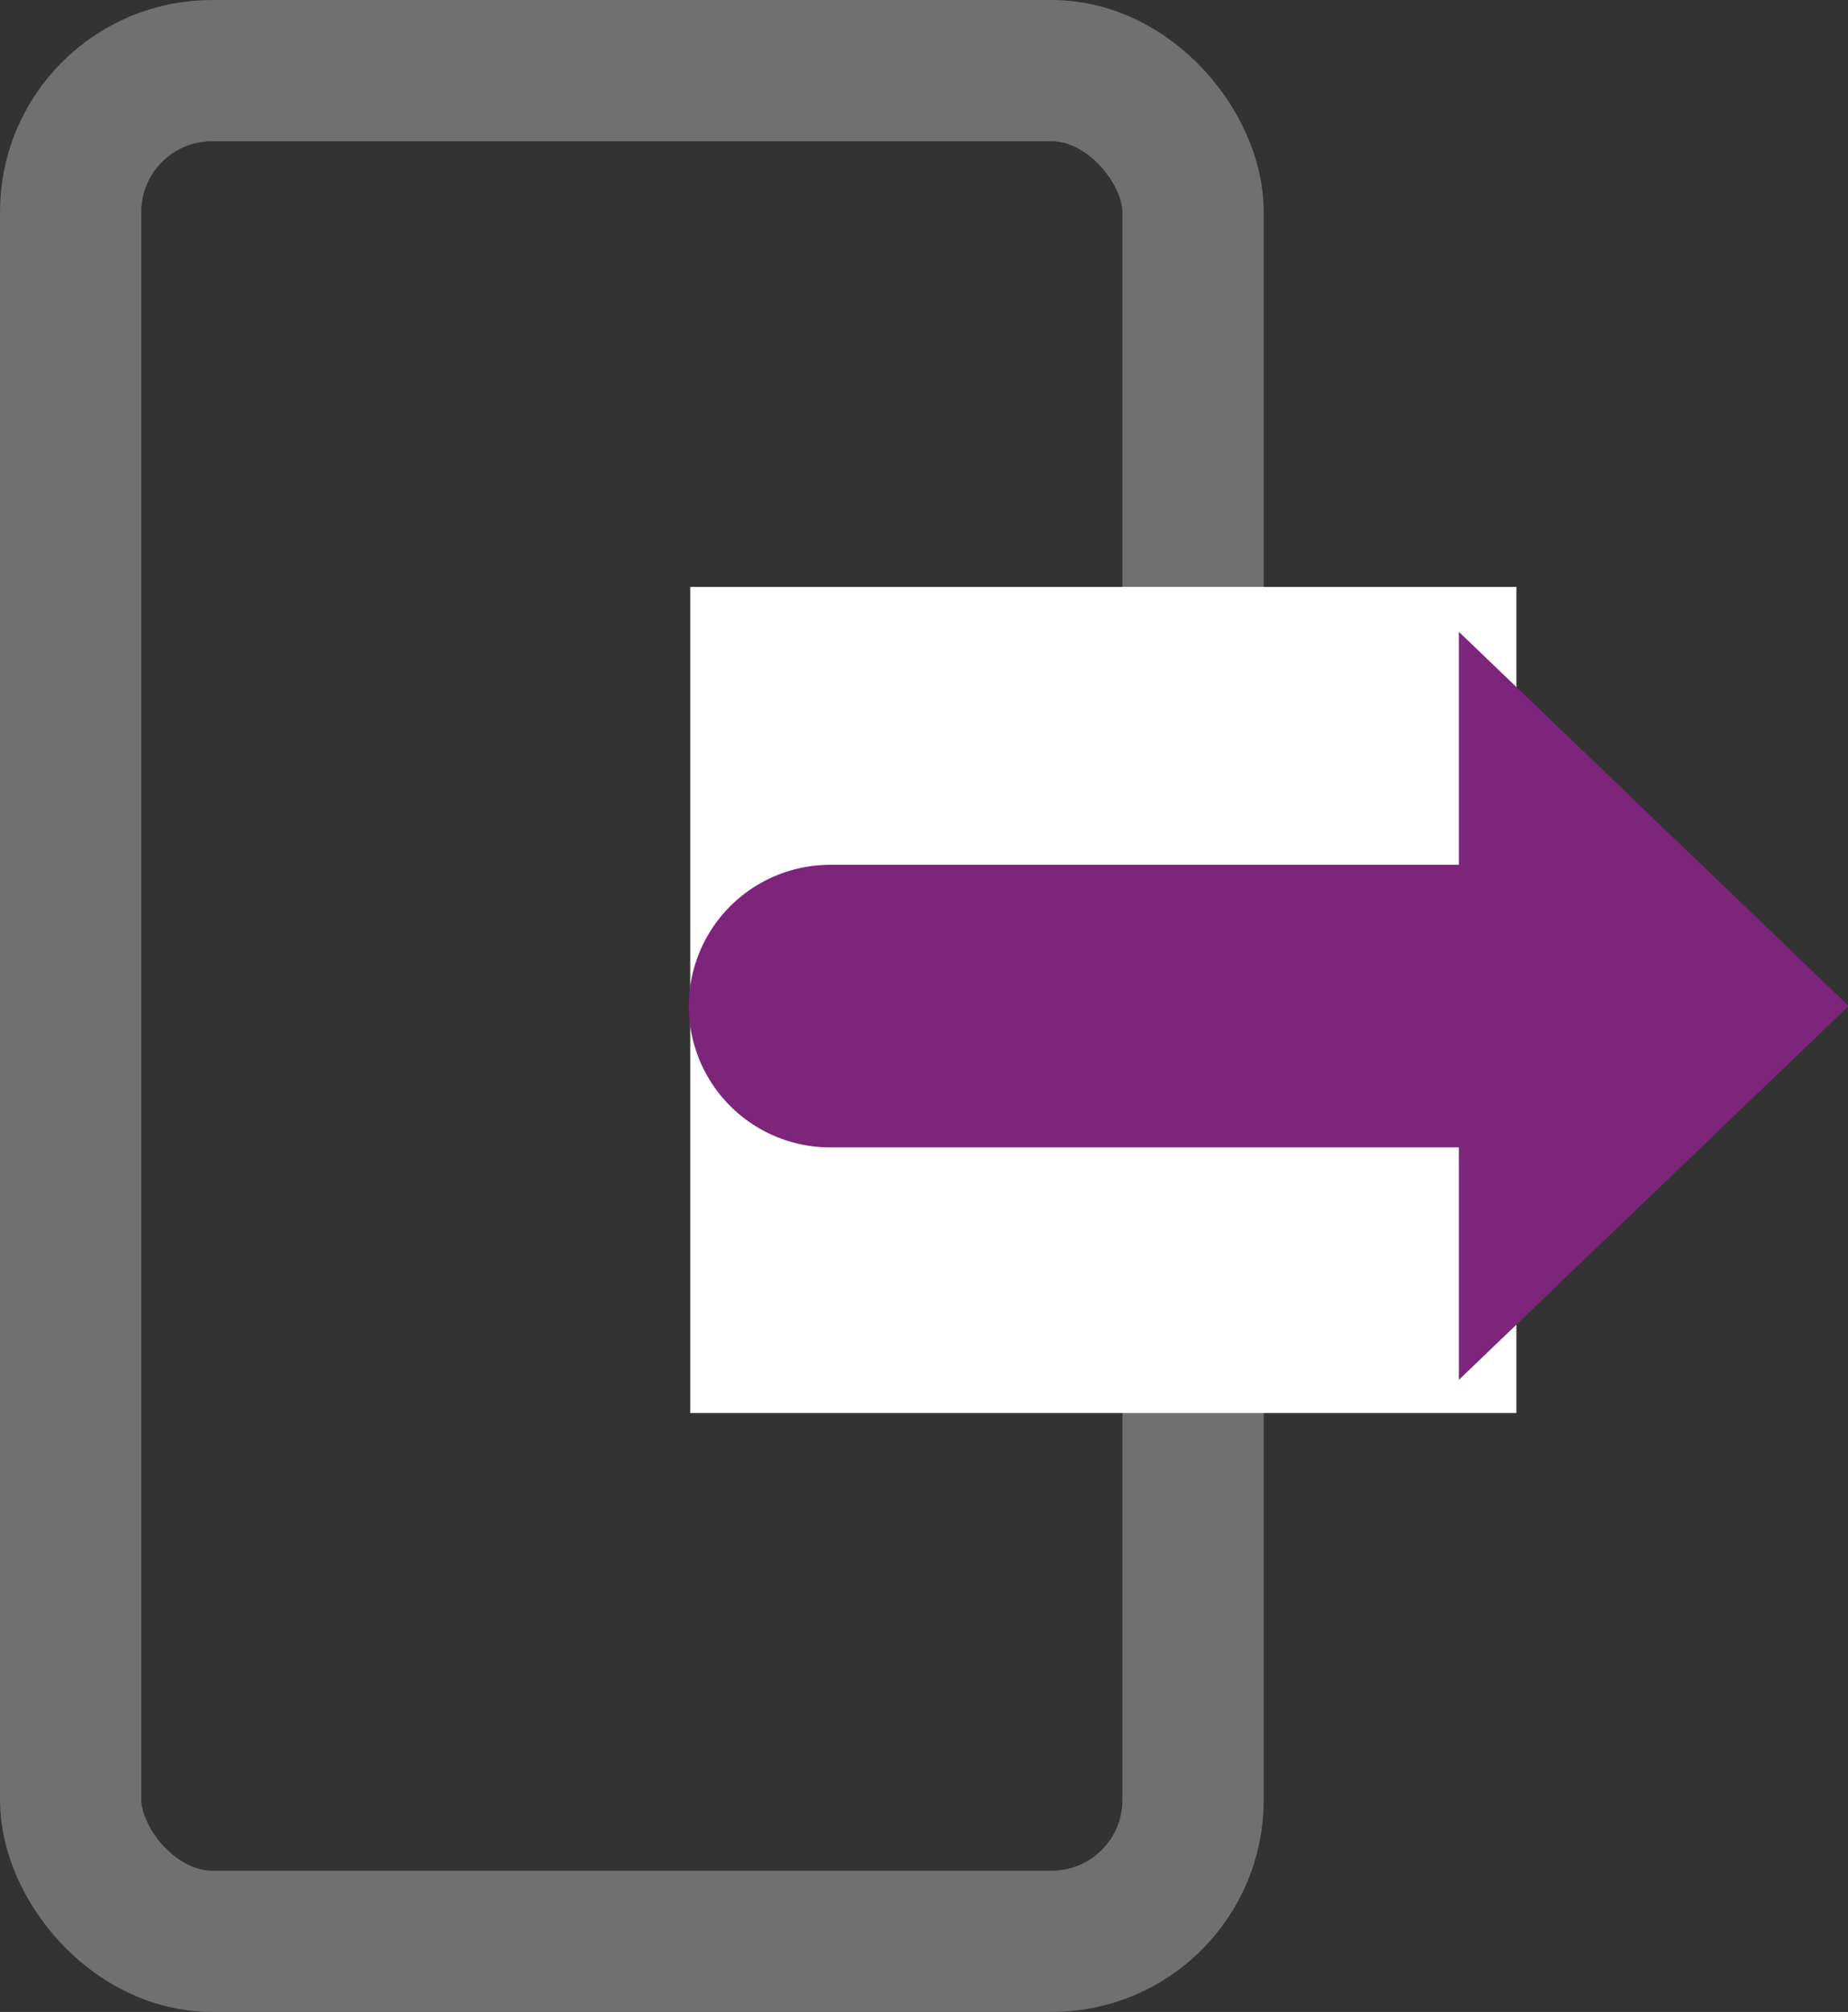 <svg xmlns="http://www.w3.org/2000/svg" width="13.079" height="14.24" viewBox="0 0 13.079 14.24">
  <rect x="0" y="0" width="13.079" height="14.24" fill="#333333" stroke="none"/>
  <g id="Group_7353" data-name="Group 7353" transform="translate(17373.5 -22787.051)">
    <g id="Rectangle_794" data-name="Rectangle 794" transform="translate(-17373 22787.551)">
      <rect id="Rectangle_5158" data-name="Rectangle 5158" width="7.944" height="13.24" rx="1" fill="none" stroke="#707070" stroke-width="1"/>
    </g>
    <rect id="Rectangle_5159" data-name="Rectangle 5159" width="5.847" height="5.847" transform="translate(-17368.615 22791.205)" fill="#fff"/>
    <path id="Vector" d="M1322.1,209.054h0v-2.648l2.759,2.648L1322.1,211.7Z" transform="translate(-18685.275 22585.117)" fill="#7c257a"/>
    <line id="Line_788" data-name="Line 788" x1="4.446" transform="translate(-17367.625 22794.172)" fill="none" stroke="#7c257a" stroke-linecap="round" stroke-linejoin="round" stroke-width="2"/>
  </g>
</svg>

